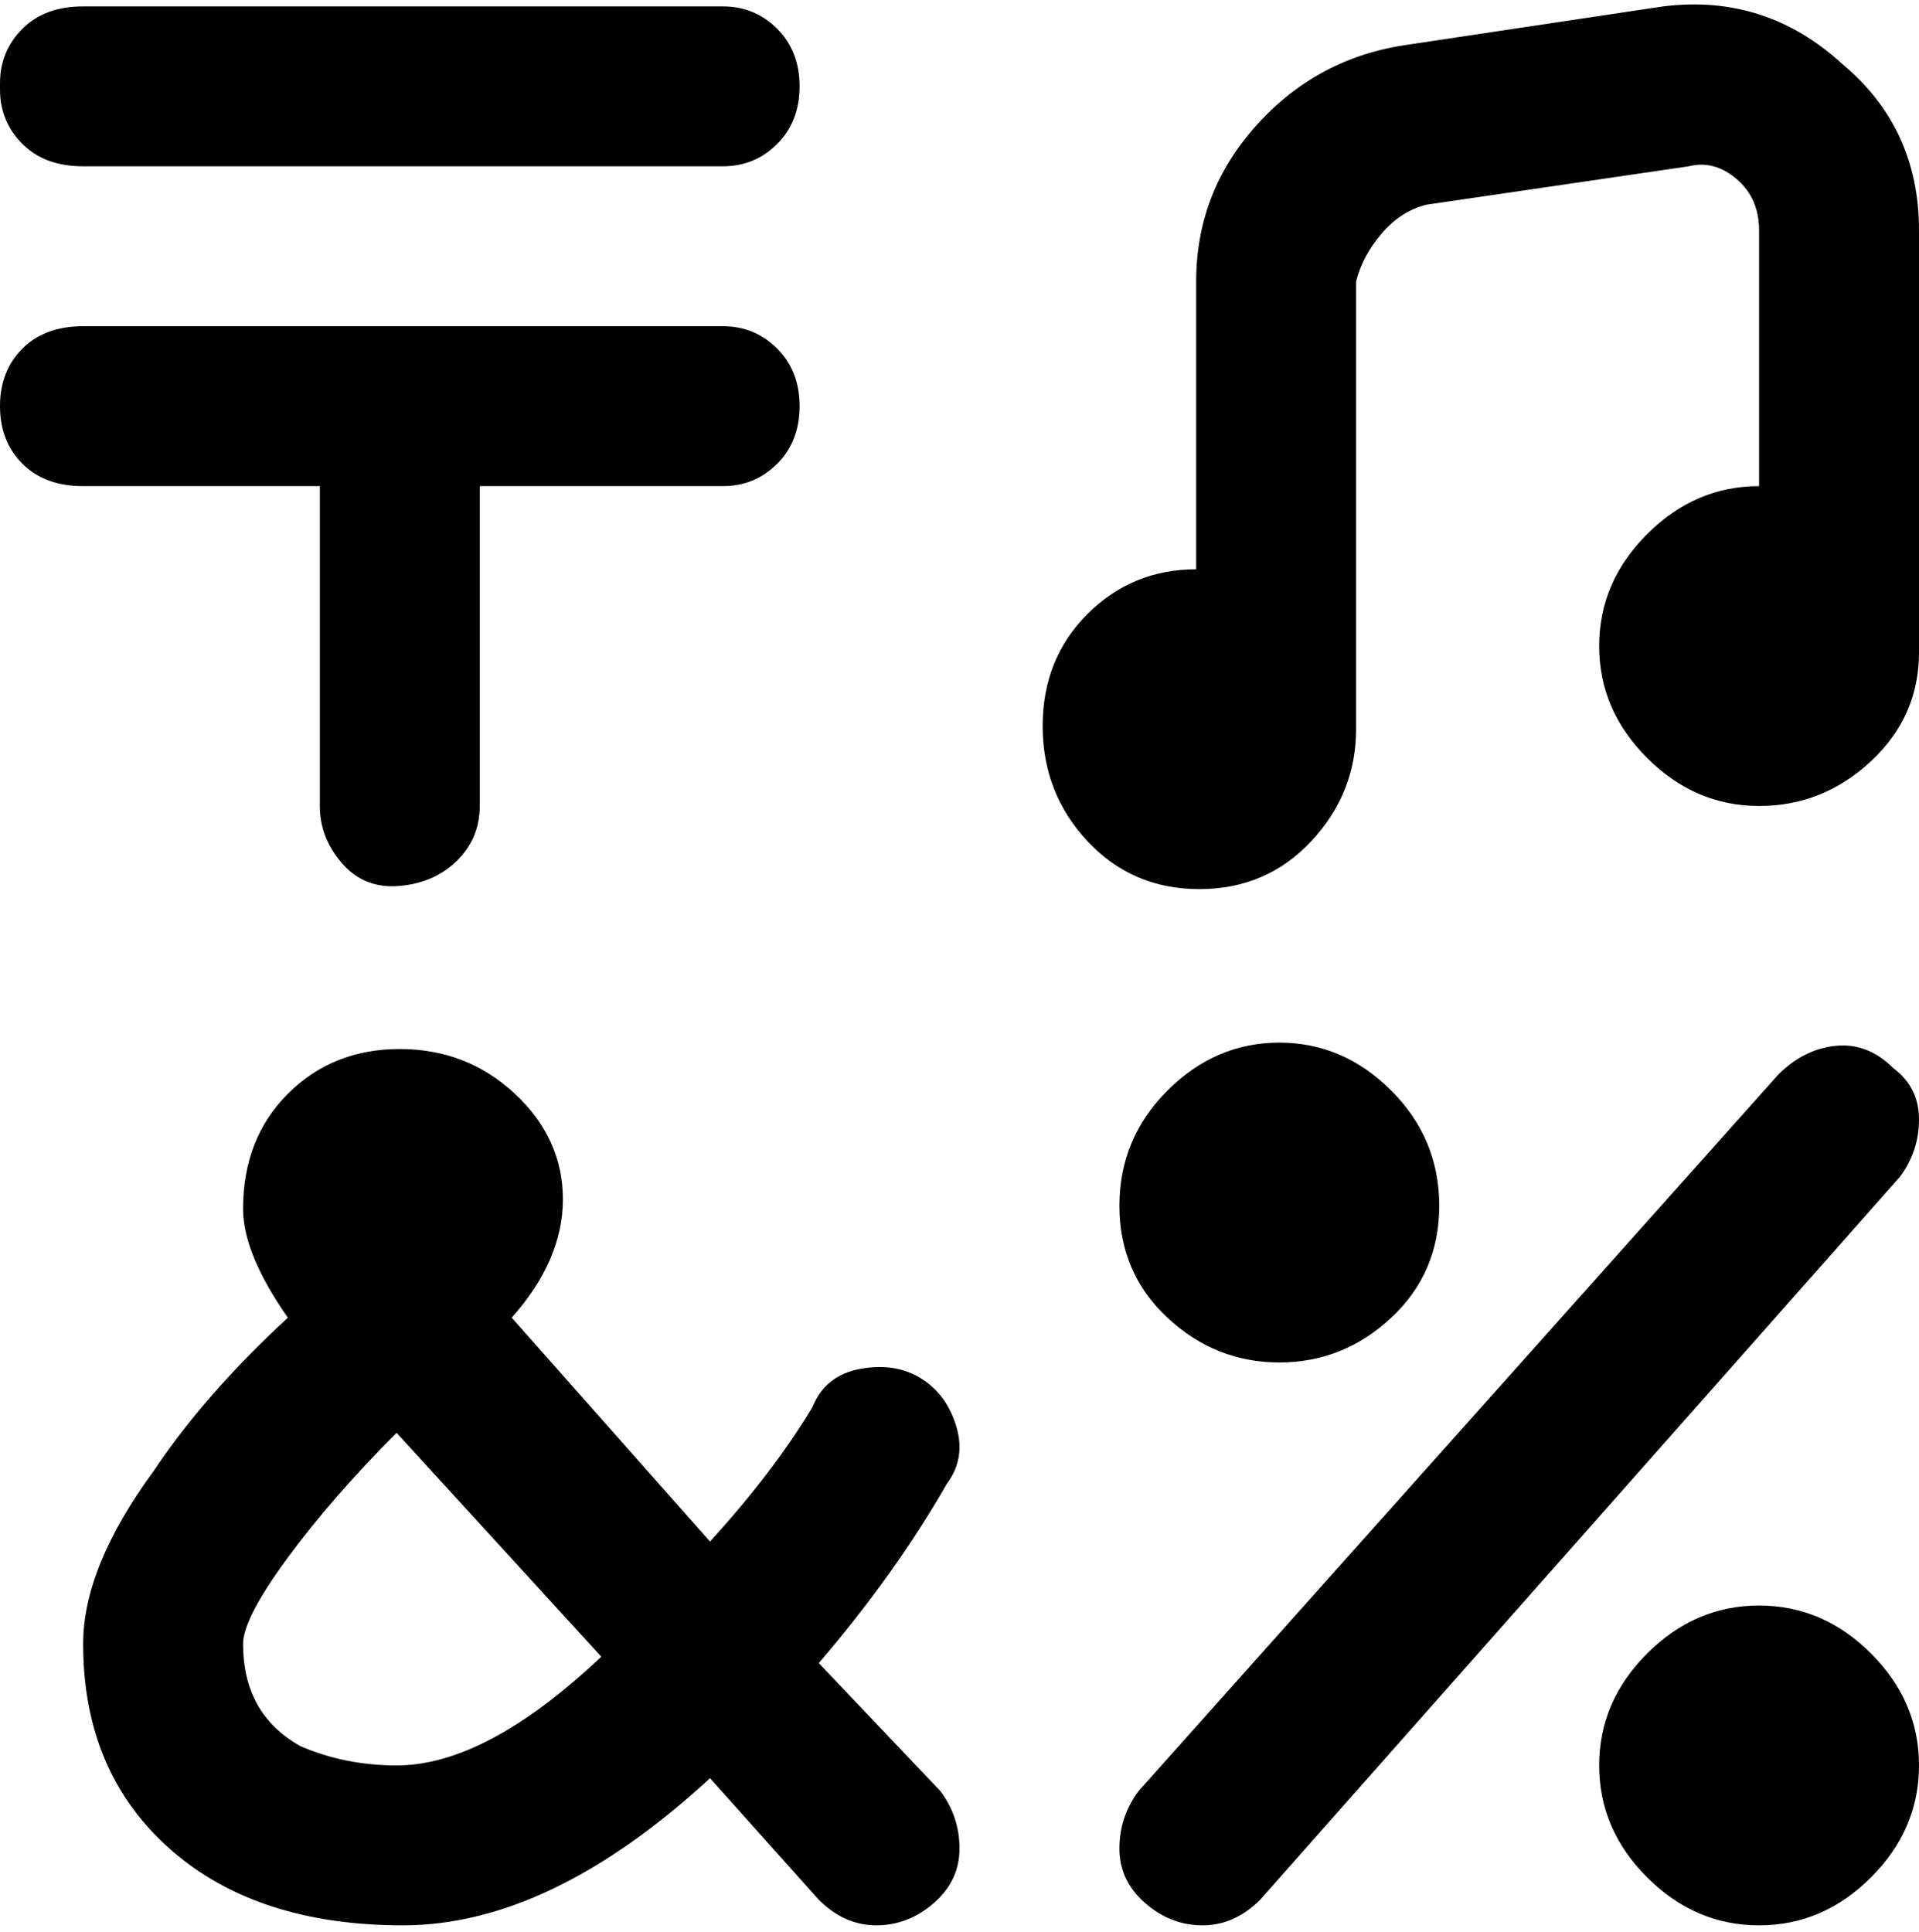 <svg viewBox="0 0 300 302.001" xmlns="http://www.w3.org/2000/svg"><path d="M0 13q0-5 3.5-8.5T13 1h100q5 0 8.5 3.5t3.5 9q0 5.5-3.5 9T113 26H13q-6 0-9.5-3.5T0 14v-1zm50 113q0 5 3.5 9t9 3.5q5.5-.5 9-4T75 126V76h38q5 0 8.5-3.5t3.5-9q0-5.5-3.5-9T113 51H13q-6 0-9.5 3.5t-3.5 9q0 5.5 3.5 9T13 76h37v50zM288 10q-12-11-28-9l-40 6q-14 2-23.5 12.5T187 44v45q-10 0-17 7t-7 17.5q0 10.5 7 18t17.5 7.5q10.5 0 17.5-7.5t7-17.5V44q1-4 4-7.5t7-4.5l41-6q4-1 7.5 2t3.5 8v40q-10 0-17.5 7.5T250 101q0 10 7.5 17.5T275 126q10 0 17.5-7t7.5-17V36q0-16-12-26zm-13 241q-10 0-17.5 7.5T250 276q0 10 7.5 17.5T275 301q10 0 17.5-7.5T300 276q0-10-7.5-17.5T275 251zm-75-38q10 0 17.5-7t7.5-17.5q0-10.5-7.5-18T200 163q-10 0-17.5 7.5t-7.5 18q0 10.5 7.5 17.5t17.5 7zm96-46q-4-4-9-3.5t-9 4.5L178 280q-3 4-3 9t4 8.5q4 3.5 9 3.5t9-4l100-113q3-4 3-9t-4-8zm-148 65q-8 14-20 28l19 20q3 4 3 9t-4 8.5q-4 3.5-9 3.5t-9-4l-17-19q-25 23-48 23t-36.5-12Q13 277 13 257q0-12 11-27 8-12 21-24-7-10-7-17 0-11 7-18t17.5-7q10.5 0 18 7t7.5 16.5q0 9.5-8 18.5l31 35q10-11 16-21 2-5 7.5-6t9.5 1.5q4 2.5 5.5 7.5t-1.5 9zm-54 27l-32-35q-10 10-17 19.5T38 257q0 11 9 16 7 3 15 3 14 0 32-17z"/></svg>